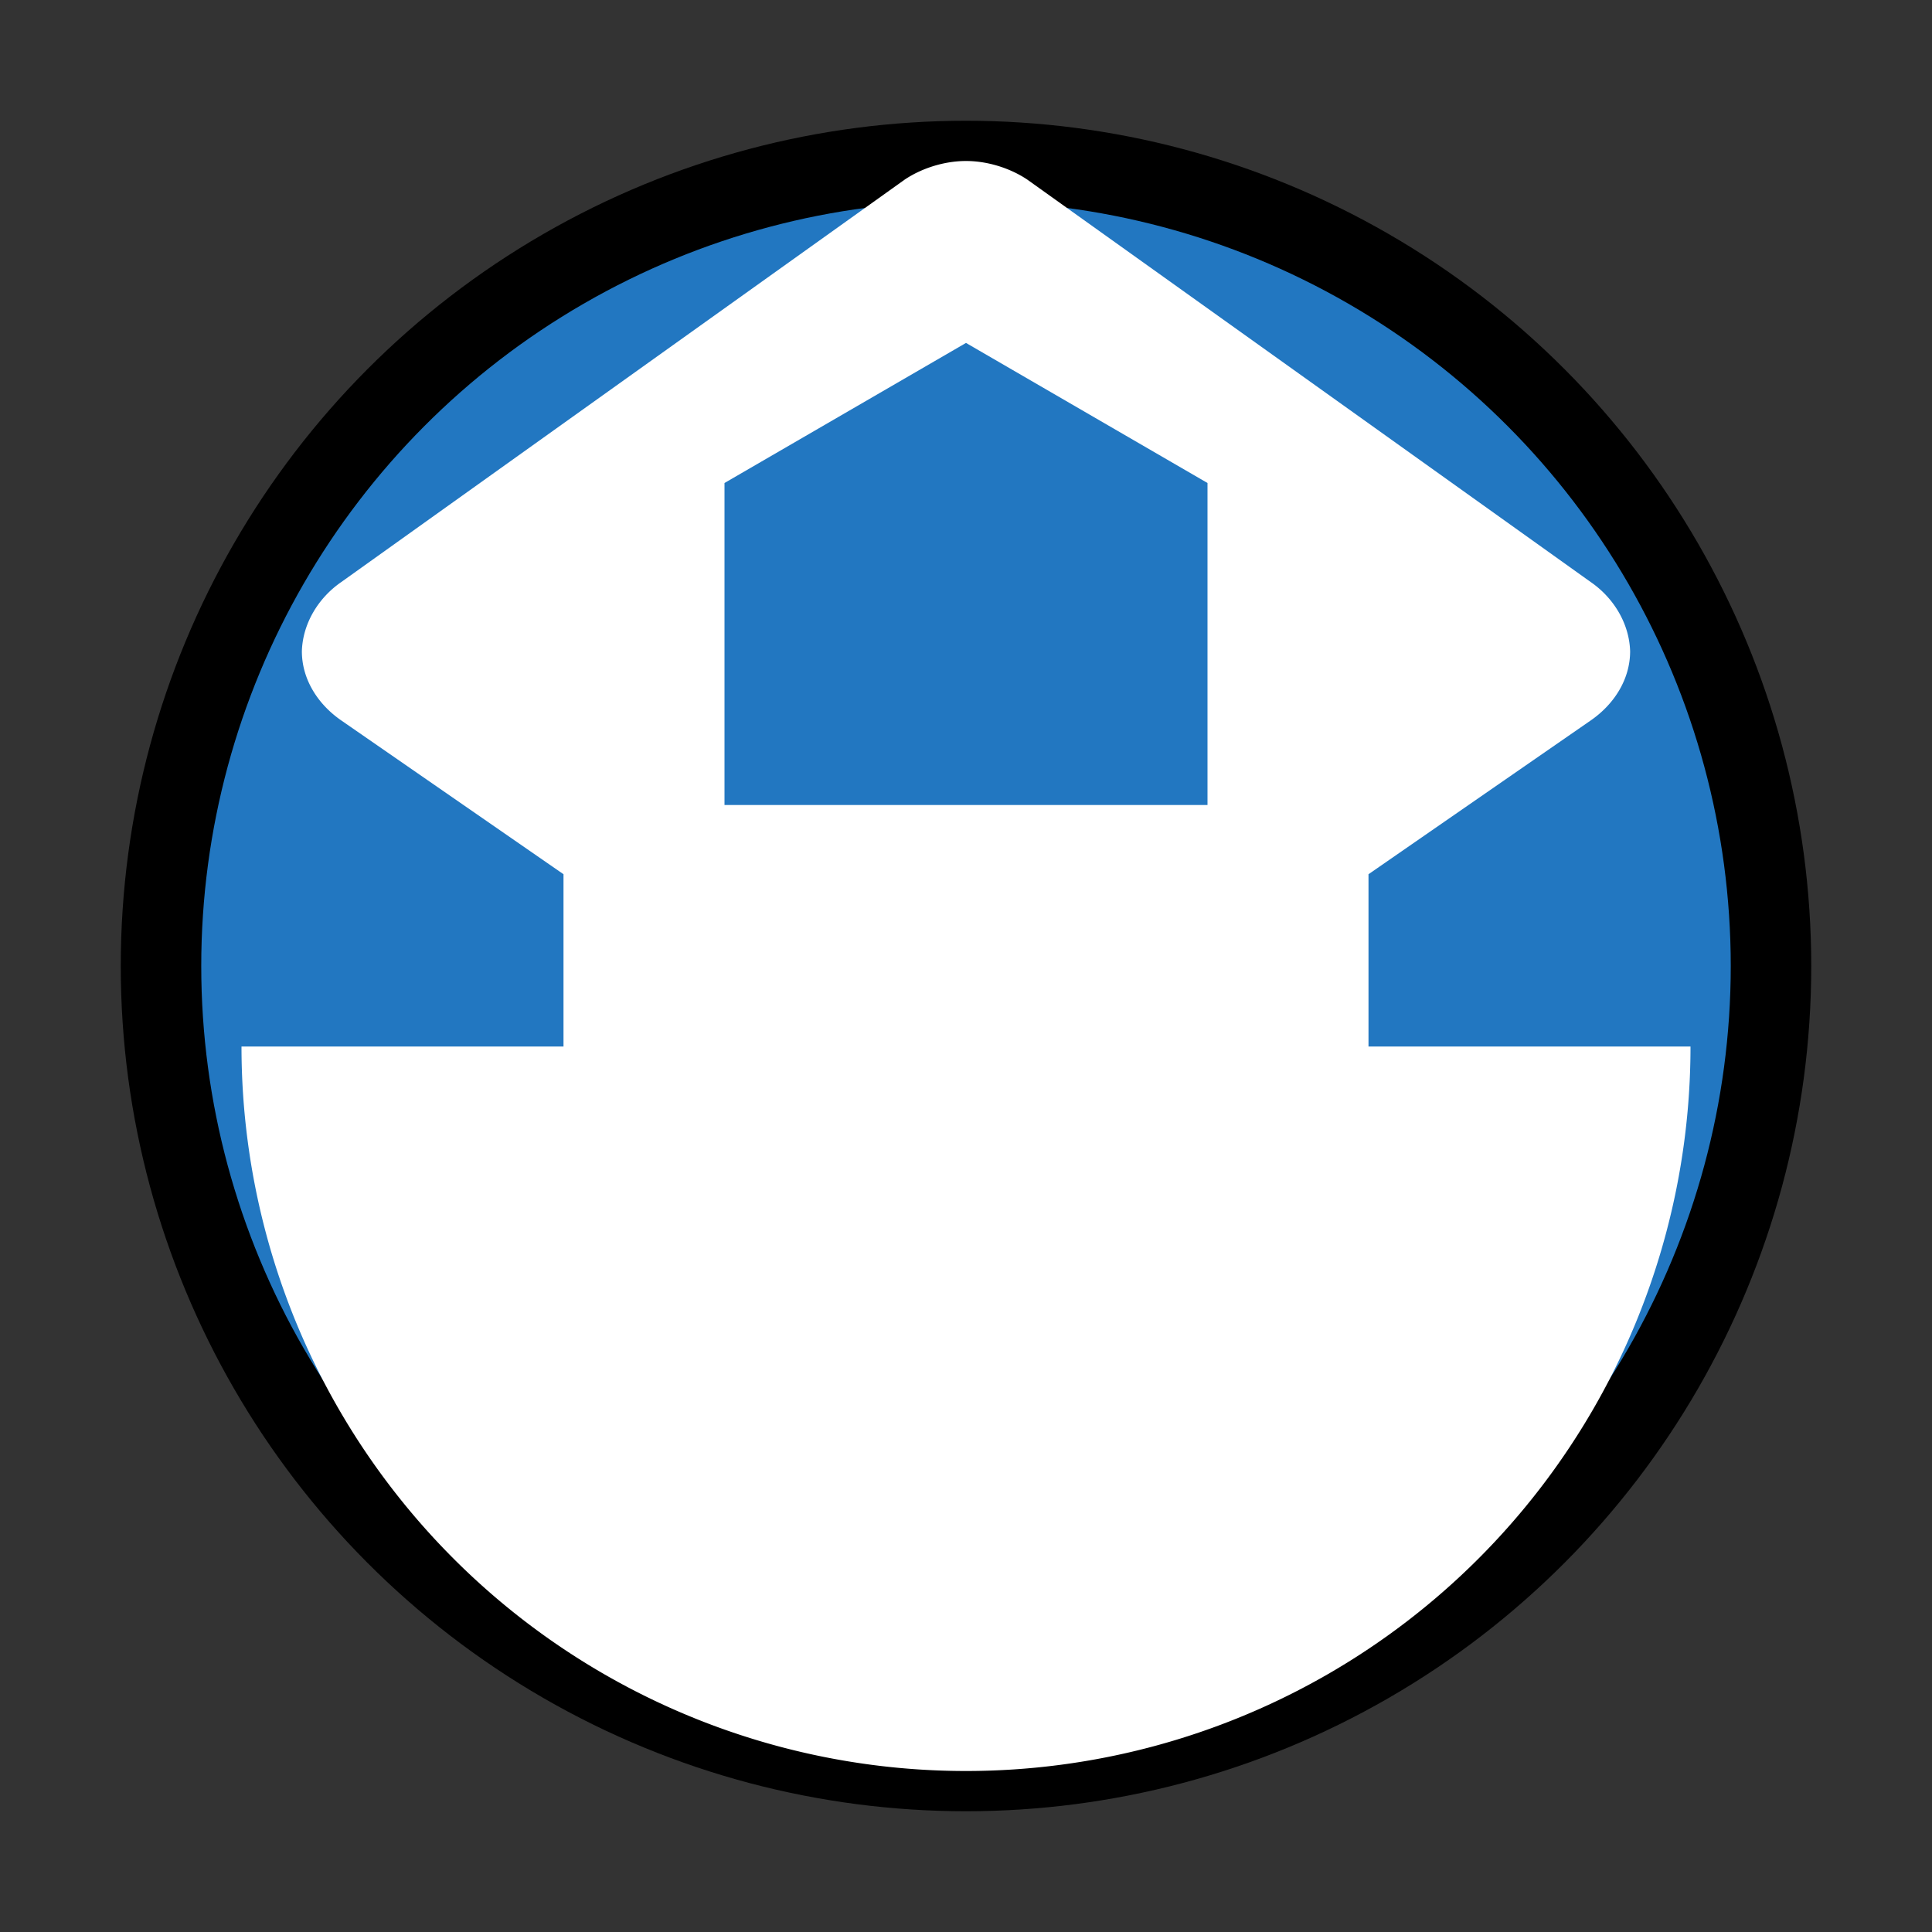 <?xml version="1.0" encoding="UTF-8"?>
<svg width="24" height="24" viewBox="0 0 24 24" xmlns="http://www.w3.org/2000/svg">
  <rect x="0" y="0" width="24" height="24" fill="#333333" stroke="none"/>
  <circle cx="12" cy="12" r="10" fill="#1e88e5" fill-opacity="0.8" stroke="#000" stroke-width="1"/>
  <path fill="#ffffff" d="M3,13A9,9 0 0,0 12,22A9,9 0 0,0 21,13H3M12,4.26L15,6V10H9V6L12,4.26M12,2C11.73,2 11.45,2.09 11.24,2.23L4.24,7.23C3.95,7.43 3.76,7.75 3.75,8.09C3.75,8.44 3.95,8.75 4.24,8.95L7,10.86V13H17V10.86L19.76,8.95C20.05,8.75 20.25,8.44 20.25,8.09C20.24,7.75 20.05,7.43 19.76,7.23L12.76,2.23C12.55,2.09 12.27,2 12,2Z"/>
</svg>